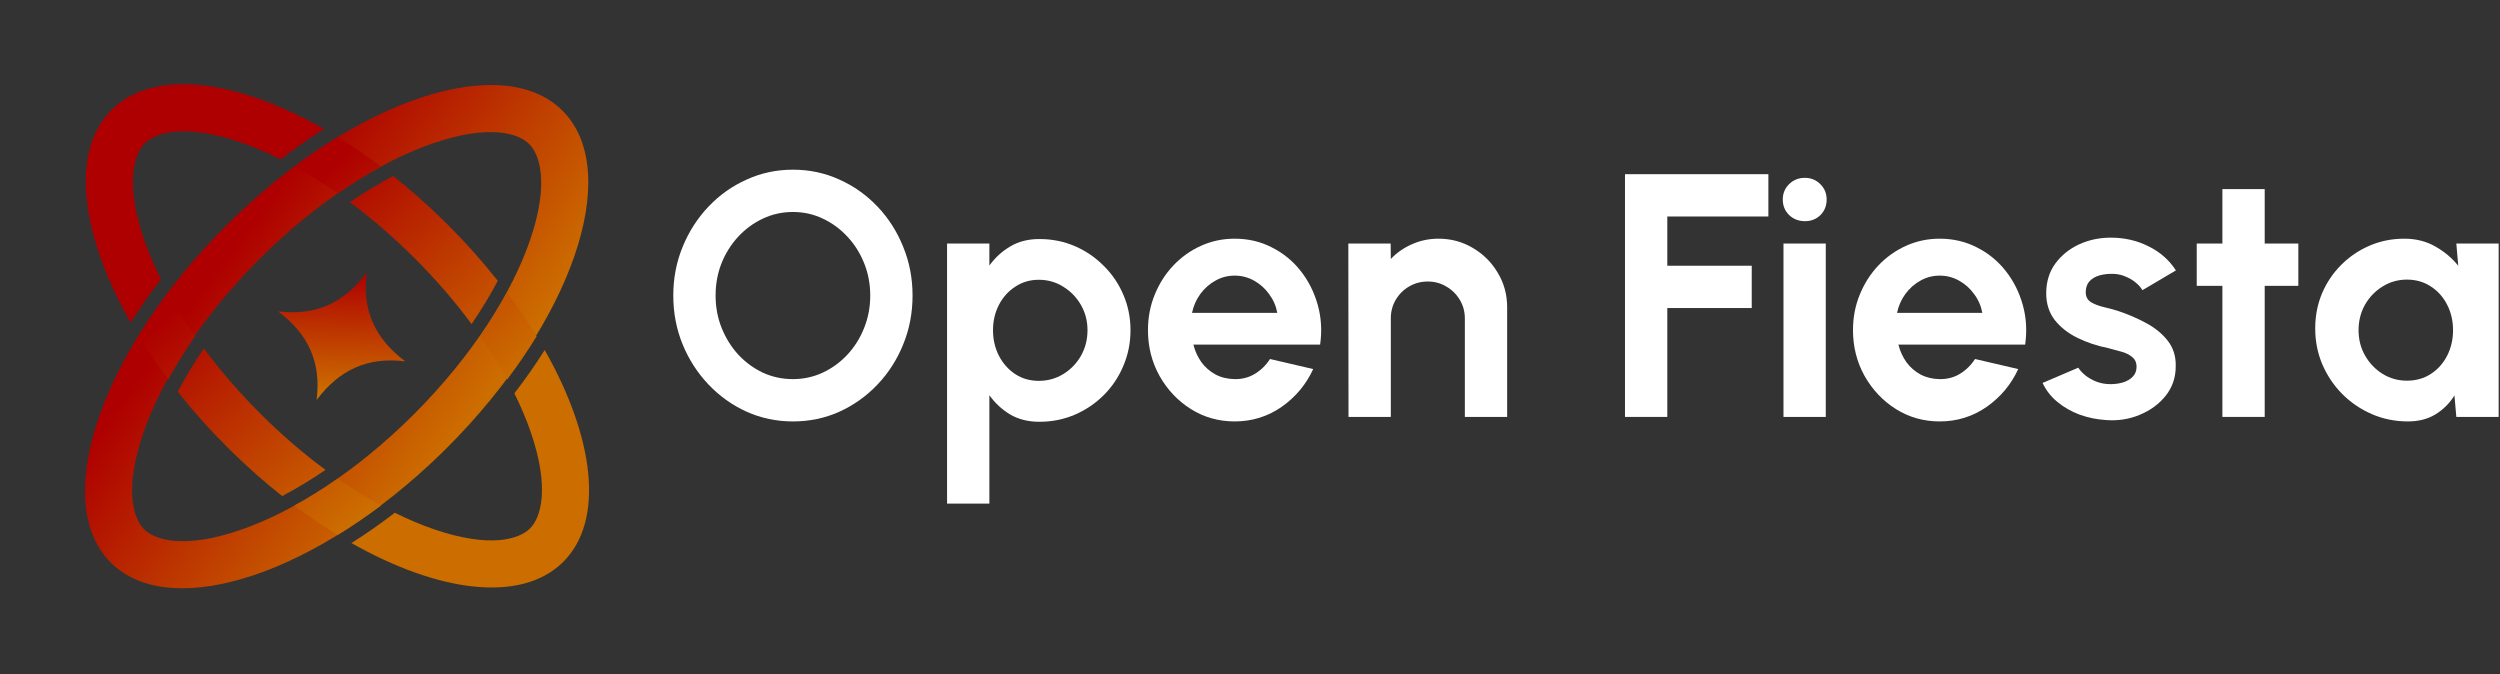 <svg xmlns="http://www.w3.org/2000/svg" width="749" height="202" fill="none" viewBox="0 0 749 202"><rect x="0" y="0" width="749" height="202" fill="#333333" stroke="none"/><path fill="url(#paint0_linear_27_2)" d="M158.556 43.163C155.316 39.923 146.607 37.158 129.825 42.899C114.019 48.306 95.166 60.16 77.664 77.663C60.161 95.165 48.307 114.018 42.9 129.824C37.159 146.606 39.923 155.316 43.163 158.556C46.403 161.795 55.113 164.558 71.894 158.818C87.7 153.411 106.553 141.556 124.055 124.054L134.039 134.038L132.281 135.774C95.549 171.605 51.916 186.342 33.614 168.961L33.18 168.539C14.855 150.215 30.302 105.058 67.68 67.679L69.437 65.944C106.463 29.826 150.501 15.142 168.539 33.18L168.962 33.612C186.621 52.207 171.125 96.951 134.039 134.038L124.055 124.054C141.557 106.552 153.412 87.699 158.819 71.893C164.559 55.112 161.795 46.403 158.556 43.163Z"/><path fill="url(#paint1_linear_27_2)" d="M163.197 104.874C160.457 109.204 157.419 113.541 154.106 117.847C156.113 121.894 157.767 125.828 159.054 129.59C164.794 146.371 162.031 155.081 158.791 158.321C155.551 161.561 146.841 164.324 130.059 158.584C126.289 157.294 122.347 155.633 118.289 153.62C113.976 156.93 109.631 159.961 105.294 162.696C131.294 177.455 155.781 180.655 168.341 168.728L168.774 168.305C181.189 155.89 178.103 131.158 163.197 104.874ZM101.176 143.409C96.801 146.456 92.46 149.142 88.219 151.457C92.533 154.692 96.867 157.635 101.176 160.268C105.484 157.635 109.818 154.692 114.133 151.457C109.891 149.142 105.55 146.456 101.176 143.409ZM61.079 104.389C58.076 108.795 55.461 113.145 53.244 117.366C57.662 122.936 62.562 128.451 67.915 133.804L69.673 135.54C74.532 140.28 79.514 144.647 84.54 148.623C88.763 146.404 93.114 143.787 97.521 140.782C90.944 135.916 84.329 130.25 77.898 123.819C71.53 117.451 65.913 110.902 61.079 104.389ZM151.97 87.803C149.647 92.039 146.956 96.372 143.904 100.738C146.949 105.112 149.632 109.453 151.945 113.693C155.185 109.386 158.131 105.056 160.77 100.753C158.141 96.447 155.201 92.115 151.97 87.803ZM50.382 87.804C47.151 92.116 44.211 96.448 41.582 100.754C44.221 105.057 47.167 109.386 50.406 113.693C52.719 109.452 55.403 105.112 58.448 100.738C55.397 96.372 52.704 92.04 50.382 87.804ZM117.78 52.727C113.564 54.953 109.22 57.572 104.822 60.579C111.348 65.42 117.909 71.048 124.29 77.429C130.733 83.872 136.41 90.498 141.282 97.088C144.291 92.689 146.912 88.343 149.14 84.126C144.671 78.473 139.704 72.876 134.273 67.445L132.516 65.71C127.699 61.011 122.762 56.676 117.78 52.727ZM97.066 38.649C70.699 23.635 45.865 20.496 33.415 32.945L32.991 33.378C21.031 45.972 24.284 70.559 39.148 96.641C41.879 92.307 44.904 87.964 48.209 83.654C46.146 79.518 44.448 75.499 43.135 71.659C37.395 54.878 40.159 46.169 43.398 42.929C46.638 39.689 55.347 36.925 72.129 42.665C75.961 43.976 79.971 45.666 84.099 47.724C88.401 44.416 92.738 41.386 97.066 38.649ZM101.176 41.081C96.875 43.716 92.549 46.659 88.244 49.894C92.479 52.214 96.811 54.903 101.176 57.952C105.541 54.903 109.873 52.214 114.108 49.894C109.803 46.659 105.476 43.716 101.176 41.081Z"/><path fill="url(#paint2_linear_27_2)" d="M83.301 93.272C92.253 100.018 96.297 108.404 94.865 119.829C101.611 110.877 109.997 106.834 121.422 108.265C112.469 101.52 108.426 93.133 109.858 81.708C103.112 90.661 94.726 94.704 83.301 93.272Z"/><path fill="#fff" d="M237.559 126.259C232.642 126.259 228.019 125.29 223.69 123.351C219.361 121.377 215.552 118.658 212.262 115.195C208.973 111.732 206.393 107.733 204.523 103.196C202.653 98.625 201.718 93.743 201.718 88.548C201.718 83.354 202.653 78.488 204.523 73.952C206.393 69.381 208.973 65.364 212.262 61.901C215.552 58.438 219.361 55.737 223.69 53.798C228.019 51.824 232.642 50.837 237.559 50.837C242.511 50.837 247.151 51.824 251.48 53.798C255.809 55.737 259.618 58.438 262.908 61.901C266.198 65.364 268.76 69.381 270.595 73.952C272.465 78.488 273.4 83.354 273.4 88.548C273.4 93.743 272.465 98.625 270.595 103.196C268.76 107.733 266.198 111.732 262.908 115.195C259.618 118.658 255.809 121.377 251.48 123.351C247.151 125.29 242.511 126.259 237.559 126.259ZM237.559 113.585C240.745 113.585 243.74 112.927 246.545 111.611C249.35 110.295 251.809 108.495 253.921 106.209C256.068 103.889 257.731 101.222 258.908 98.21C260.12 95.197 260.726 91.976 260.726 88.548C260.726 85.12 260.12 81.899 258.908 78.887C257.696 75.839 256.017 73.173 253.87 70.887C251.757 68.602 249.298 66.801 246.493 65.485C243.723 64.169 240.745 63.511 237.559 63.511C234.373 63.511 231.378 64.169 228.573 65.485C225.768 66.801 223.292 68.619 221.145 70.939C219.033 73.225 217.37 75.874 216.158 78.887C214.981 81.899 214.392 85.12 214.392 88.548C214.392 92.011 214.998 95.249 216.21 98.262C217.422 101.274 219.084 103.941 221.197 106.261C223.344 108.547 225.803 110.347 228.573 111.663C231.378 112.944 234.373 113.585 237.559 113.585Z"/><path fill="#fff" d="M296.415 150.881H283.74V72.965H296.415V79.562C298.112 77.207 300.189 75.302 302.648 73.848C305.141 72.359 308.05 71.615 311.375 71.615C315.184 71.615 318.733 72.324 322.023 73.744C325.313 75.164 328.204 77.138 330.698 79.666C333.226 82.159 335.182 85.051 336.567 88.34C337.987 91.63 338.697 95.162 338.697 98.937C338.697 102.711 337.987 106.261 336.567 109.585C335.182 112.91 333.226 115.836 330.698 118.364C328.204 120.857 325.313 122.814 322.023 124.234C318.733 125.653 315.184 126.363 311.375 126.363C308.05 126.363 305.141 125.636 302.648 124.182C300.189 122.693 298.112 120.771 296.415 118.416V150.881ZM311.219 83.821C308.587 83.821 306.232 84.514 304.154 85.899C302.077 87.249 300.449 89.068 299.272 91.353C298.094 93.639 297.506 96.167 297.506 98.937C297.506 101.707 298.094 104.252 299.272 106.573C300.449 108.858 302.077 110.694 304.154 112.079C306.232 113.429 308.587 114.105 311.219 114.105C313.885 114.105 316.327 113.429 318.543 112.079C320.759 110.728 322.525 108.91 323.841 106.625C325.157 104.304 325.815 101.742 325.815 98.937C325.815 96.167 325.157 93.639 323.841 91.353C322.525 89.068 320.759 87.249 318.543 85.899C316.361 84.514 313.92 83.821 311.219 83.821Z"/><path fill="#fff" d="M369.902 126.259C365.123 126.259 360.76 125.03 356.812 122.571C352.899 120.113 349.765 116.806 347.411 112.65C345.09 108.495 343.93 103.906 343.93 98.885C343.93 95.11 344.606 91.578 345.956 88.288C347.307 84.964 349.159 82.055 351.514 79.562C353.904 77.034 356.674 75.06 359.825 73.64C362.976 72.221 366.335 71.511 369.902 71.511C373.954 71.511 377.659 72.376 381.018 74.108C384.412 75.805 387.286 78.142 389.641 81.12C391.996 84.098 393.71 87.492 394.783 91.301C395.857 95.11 396.099 99.093 395.511 103.248H357.54C358.024 105.187 358.821 106.936 359.929 108.495C361.037 110.018 362.44 111.248 364.137 112.183C365.833 113.083 367.755 113.55 369.902 113.585C372.119 113.62 374.127 113.1 375.928 112.027C377.763 110.919 379.287 109.43 380.499 107.56L393.433 110.572C391.32 115.178 388.169 118.953 383.979 121.896C379.789 124.805 375.097 126.259 369.902 126.259ZM357.124 93.743H382.68C382.3 91.665 381.486 89.795 380.239 88.133C379.027 86.436 377.521 85.085 375.72 84.081C373.919 83.077 371.98 82.575 369.902 82.575C367.825 82.575 365.903 83.077 364.137 84.081C362.37 85.051 360.864 86.384 359.617 88.081C358.405 89.743 357.574 91.63 357.124 93.743Z"/><path fill="#fff" d="M451.543 92.08V124.909H438.868V95.405C438.868 93.362 438.366 91.509 437.362 89.847C436.358 88.15 435.007 86.817 433.31 85.847C431.648 84.843 429.795 84.341 427.752 84.341C425.709 84.341 423.839 84.843 422.142 85.847C420.48 86.817 419.147 88.15 418.143 89.847C417.173 91.509 416.688 93.362 416.688 95.405V124.909H404.014L403.962 72.965H416.636L416.688 77.588C418.454 75.718 420.567 74.246 423.025 73.173C425.484 72.065 428.133 71.511 430.973 71.511C434.747 71.511 438.193 72.446 441.31 74.316C444.426 76.151 446.902 78.627 448.738 81.743C450.608 84.826 451.543 88.271 451.543 92.08Z"/><path fill="#fff" d="M486.849 124.909V52.188H529.806V64.862H499.523V79.614H524.82V92.288H499.523V124.909H486.849Z"/><path fill="#fff" d="M534.329 72.965H547.003V124.909H534.329V72.965ZM540.77 66.264C538.9 66.264 537.324 65.658 536.043 64.446C534.762 63.2 534.121 61.641 534.121 59.771C534.121 57.936 534.762 56.395 536.043 55.148C537.324 53.902 538.883 53.278 540.718 53.278C542.553 53.278 544.094 53.902 545.341 55.148C546.622 56.395 547.263 57.936 547.263 59.771C547.263 61.641 546.64 63.2 545.393 64.446C544.146 65.658 542.605 66.264 540.77 66.264Z"/><path fill="#fff" d="M581.127 126.259C576.348 126.259 571.985 125.03 568.037 122.571C564.124 120.113 560.99 116.806 558.635 112.65C556.315 108.495 555.155 103.906 555.155 98.885C555.155 95.11 555.83 91.578 557.181 88.288C558.531 84.964 560.384 82.055 562.739 79.562C565.128 77.034 567.899 75.06 571.05 73.64C574.201 72.221 577.56 71.511 581.127 71.511C585.179 71.511 588.884 72.376 592.243 74.108C595.637 75.805 598.511 78.142 600.866 81.12C603.22 84.098 604.935 87.492 606.008 91.301C607.082 95.11 607.324 99.093 606.735 103.248H568.764C569.249 105.187 570.046 106.936 571.154 108.495C572.262 110.018 573.664 111.248 575.361 112.183C577.058 113.083 578.98 113.55 581.127 113.585C583.343 113.62 585.352 113.1 587.152 112.027C588.988 110.919 590.511 109.43 591.724 107.56L604.658 110.572C602.545 115.178 599.394 118.953 595.204 121.896C591.014 124.805 586.321 126.259 581.127 126.259ZM568.349 93.743H593.905C593.524 91.665 592.71 89.795 591.464 88.133C590.252 86.436 588.745 85.085 586.945 84.081C585.144 83.077 583.205 82.575 581.127 82.575C579.049 82.575 577.127 83.077 575.361 84.081C573.595 85.051 572.089 86.384 570.842 88.081C569.63 89.743 568.799 91.63 568.349 93.743Z"/><path fill="#fff" d="M630.916 125.844C628.215 125.671 625.6 125.134 623.072 124.234C620.579 123.299 618.363 122.035 616.424 120.442C614.484 118.849 612.995 116.944 611.956 114.728L622.657 110.157C623.072 110.849 623.748 111.594 624.683 112.39C625.618 113.152 626.726 113.793 628.007 114.312C629.323 114.832 630.76 115.091 632.318 115.091C633.634 115.091 634.881 114.918 636.058 114.572C637.27 114.191 638.24 113.62 638.967 112.858C639.729 112.096 640.11 111.109 640.11 109.897C640.11 108.616 639.66 107.629 638.759 106.936C637.894 106.209 636.786 105.672 635.435 105.326C634.119 104.945 632.838 104.599 631.591 104.287C628.301 103.629 625.237 102.608 622.397 101.222C619.592 99.837 617.324 98.054 615.593 95.872C613.896 93.656 613.047 90.99 613.047 87.873C613.047 84.445 613.948 81.484 615.748 78.99C617.584 76.497 619.956 74.575 622.865 73.225C625.808 71.874 628.977 71.199 632.37 71.199C636.491 71.199 640.266 72.065 643.694 73.796C647.157 75.493 649.893 77.9 651.901 81.016L641.876 86.938C641.391 86.107 640.716 85.345 639.85 84.652C638.985 83.925 637.998 83.336 636.889 82.886C635.781 82.401 634.621 82.124 633.409 82.055C631.851 81.986 630.431 82.124 629.15 82.471C627.869 82.817 626.83 83.406 626.033 84.237C625.271 85.068 624.89 86.176 624.89 87.561C624.89 88.877 625.41 89.864 626.449 90.522C627.488 91.145 628.734 91.63 630.189 91.976C631.678 92.323 633.098 92.704 634.448 93.119C637.495 94.123 640.352 95.353 643.019 96.807C645.72 98.262 647.884 100.045 649.512 102.157C651.139 104.27 651.919 106.798 651.849 109.741C651.849 113.1 650.845 116.044 648.837 118.572C646.828 121.065 644.231 122.97 641.045 124.285C637.894 125.601 634.517 126.121 630.916 125.844Z"/><path fill="#fff" d="M688.581 85.639H678.504V124.909H665.829V85.639H658.142V72.965H665.829V56.655H678.504V72.965H688.581V85.639Z"/><path fill="#fff" d="M735.92 72.965H748.595V124.909H735.92L735.349 118.468C733.929 120.788 732.042 122.675 729.687 124.13C727.367 125.549 724.614 126.259 721.428 126.259C717.584 126.259 713.983 125.532 710.624 124.078C707.265 122.623 704.304 120.615 701.741 118.052C699.213 115.49 697.222 112.529 695.768 109.17C694.348 105.811 693.638 102.209 693.638 98.365C693.638 94.66 694.313 91.18 695.664 87.925C697.049 84.67 698.971 81.813 701.43 79.354C703.888 76.895 706.728 74.974 709.948 73.588C713.169 72.203 716.632 71.511 720.337 71.511C723.766 71.511 726.83 72.272 729.531 73.796C732.267 75.32 734.587 77.259 736.492 79.614L735.92 72.965ZM721.116 114.053C723.817 114.053 726.207 113.377 728.285 112.027C730.362 110.676 731.99 108.858 733.167 106.573C734.345 104.252 734.933 101.707 734.933 98.937C734.933 96.132 734.345 93.587 733.167 91.301C731.99 88.981 730.345 87.146 728.233 85.795C726.155 84.445 723.783 83.769 721.116 83.769C718.45 83.769 716.009 84.462 713.792 85.847C711.611 87.198 709.862 89.016 708.546 91.301C707.265 93.587 706.624 96.132 706.624 98.937C706.624 101.742 707.282 104.287 708.598 106.573C709.914 108.858 711.663 110.676 713.844 112.027C716.061 113.377 718.485 114.053 721.116 114.053Z"/><defs><linearGradient id="paint0_linear_27_2" x1="40.837" x2="111.134" y1="113.911" y2="165.343" gradientUnits="userSpaceOnUse"><stop stop-color="#AE0000"/><stop offset="1" stop-color="#CC6D00"/></linearGradient><linearGradient id="paint1_linear_27_2" x1="87.537" x2="143.306" y1="60.53" y2="121.948" gradientUnits="userSpaceOnUse"><stop stop-color="#AE0000"/><stop offset="1" stop-color="#CC6D00"/></linearGradient><linearGradient id="paint2_linear_27_2" x1="106.597" x2="105.891" y1="81.708" y2="127.594" gradientUnits="userSpaceOnUse"><stop stop-color="#AE0000"/><stop offset=".785" stop-color="#CC6D00"/></linearGradient></defs></svg>